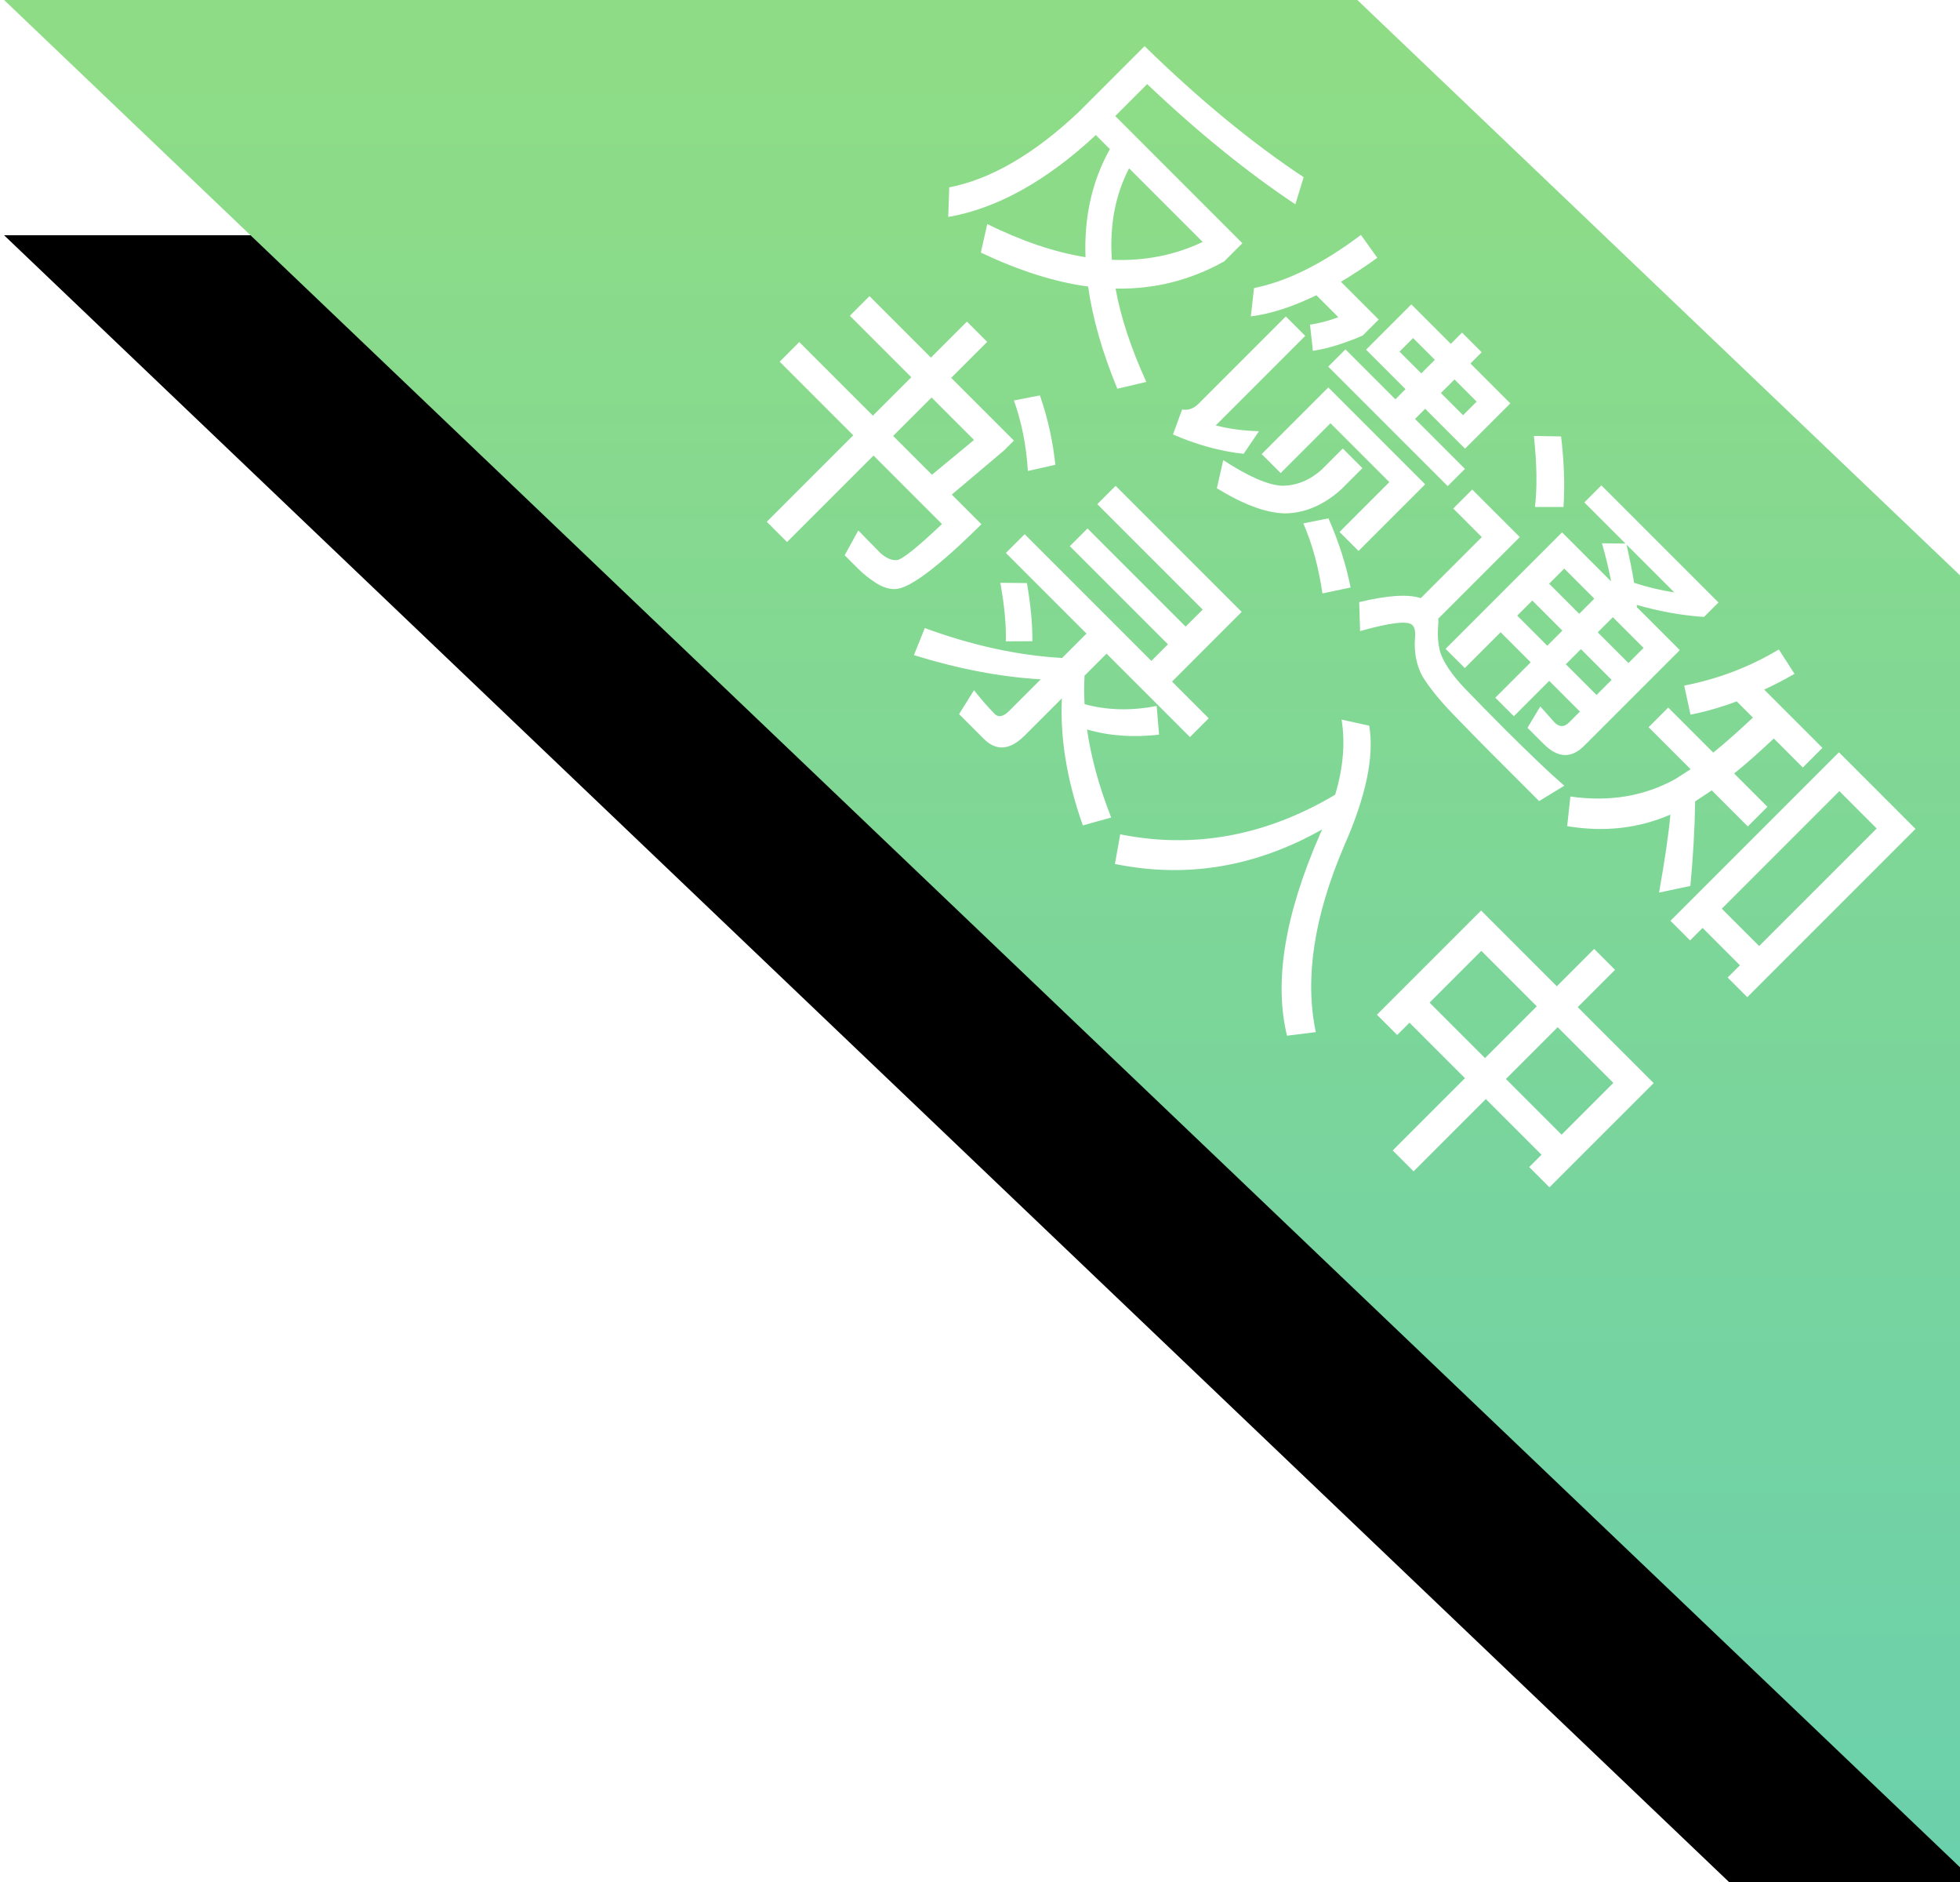 <?xml version="1.0" encoding="UTF-8"?>
<svg width="50px" height="48px" viewBox="0 0 50 48" version="1.1" xmlns="http://www.w3.org/2000/svg" xmlns:xlink="http://www.w3.org/1999/xlink">
    <!-- Generator: Sketch 55.2 (78181) - https://sketchapp.com -->
    <title>反馈通知书录入中_slice</title>
    <desc>Created with Sketch.</desc>
    <defs>
        <linearGradient x1="50%" y1="2.835%" x2="50%" y2="100.85%" id="linearGradient-1">
            <stop stop-color="#8EDC86" offset="0.095%"></stop>
            <stop stop-color="#6BD0AC" offset="100%"></stop>
        </linearGradient>
        <path d="M34.626,1.77635684e-15 L50,14.674 L50,47.625 L0.104,0 L34.626,0 Z" id="path-2"></path>
        <filter x="-18.0%" y="-10.5%" width="136.1%" height="142.0%" filterUnits="objectBoundingBox" id="filter-3">
            <feOffset dx="0" dy="6" in="SourceAlpha" result="shadowOffsetOuter1"></feOffset>
            <feGaussianBlur stdDeviation="2" in="shadowOffsetOuter1" result="shadowBlurOuter1"></feGaussianBlur>
            <feColorMatrix values="0 0 0 0 0   0 0 0 0 0   0 0 0 0 0  0 0 0 0.06 0" type="matrix" in="shadowBlurOuter1"></feColorMatrix>
        </filter>
    </defs>
    <g id="页面1" stroke="none" stroke-width="1" fill="none" fill-rule="evenodd">
        <g id="画板" transform="translate(-826, -662)">
            <g id="反馈通知书录入中" transform="translate(826, 662)">
                <g>
                    <g id="形状结合备份-3">
                        <use fill="black" fill-opacity="1" filter="url(#filter-3)" xlink:href="#path-2"></use>
                        <use fill="url(#linearGradient-1)" fill-rule="evenodd" xlink:href="#path-2"></use>
                    </g>
                    <g id="反馈通知-书录入中-2" transform="translate(19, 1)"></g>
                </g>
                <path d="M21.209,11.043 L20.701,11.043 C20.639,12.77 20.239,14.156 19.516,15.183 L19,14.63 C19.6,13.743 19.931,12.506 19.977,10.934 L19.977,8.56 C21.932,8.537 23.671,8.366 25.21,8.054 L25.549,8.693 C24.11,8.981 22.494,9.152 20.708,9.198 L20.708,10.35 L25.295,10.35 L25.295,11.004 C25.025,11.961 24.533,12.778 23.825,13.455 C24.441,13.883 25.187,14.257 26.064,14.584 L25.664,15.23 C24.725,14.84 23.933,14.397 23.294,13.914 C22.601,14.444 21.747,14.879 20.747,15.237 L20.347,14.607 C21.286,14.288 22.07,13.899 22.717,13.432 C21.963,12.732 21.455,11.93 21.209,11.043 Z M23.24,13.004 C23.856,12.436 24.294,11.782 24.556,11.043 L21.901,11.043 C22.132,11.774 22.578,12.428 23.24,13.004 Z M29.446,8.405 L30.87,8.405 L30.87,8 L31.578,8 L31.578,8.405 L33.017,8.405 L33.017,10.039 L31.578,10.039 L31.578,10.405 L33.379,10.405 L33.379,11.027 L29.069,11.027 L29.069,10.405 L30.87,10.405 L30.87,10.039 L29.446,10.039 L29.446,8.405 Z M32.378,9.471 L32.378,8.981 L31.578,8.981 L31.578,9.471 L32.378,9.471 Z M30.87,9.471 L30.87,8.981 L30.085,8.981 L30.085,9.471 L30.87,9.471 Z M32.94,11.401 L32.94,13.805 L32.255,13.805 L32.255,12.008 L30.131,12.008 L30.131,13.805 L29.446,13.805 L29.446,11.401 L32.94,11.401 Z M31.809,13.759 C32.409,13.992 32.956,14.272 33.456,14.607 L33.056,15.222 C32.532,14.833 32.001,14.521 31.447,14.304 L31.809,13.759 Z M30.809,12.241 L31.517,12.241 L31.517,13.004 C31.486,13.603 31.293,14.086 30.939,14.451 C30.593,14.786 30.031,15.043 29.254,15.23 L28.862,14.607 C29.6,14.451 30.108,14.257 30.385,14.008 C30.647,13.743 30.785,13.409 30.809,13.004 L30.809,12.241 Z M27.569,9.953 C27.353,10.576 27.092,11.097 26.768,11.518 L26.314,10.949 C26.792,10.233 27.115,9.268 27.284,8.062 L27.992,8.179 C27.93,8.568 27.854,8.926 27.769,9.268 L29.131,9.268 L29.131,9.844 C28.946,10.311 28.738,10.708 28.508,11.019 L27.984,10.599 C28.123,10.412 28.246,10.202 28.361,9.953 L27.569,9.953 Z M27.399,10.887 L28.1,10.887 L28.1,14.117 C28.392,13.946 28.692,13.72 28.985,13.44 L29.116,14.125 C28.654,14.498 28.107,14.809 27.492,15.051 L27.207,14.436 C27.33,14.35 27.399,14.218 27.399,14.047 L27.399,10.887 Z M34.529,8.086 C35.053,8.498 35.491,8.911 35.845,9.315 L35.33,9.829 C35.022,9.44 34.591,9.019 34.029,8.568 L34.529,8.086 Z M38.954,15.058 C38.531,15.058 38.069,15.051 37.577,15.043 C37.076,15.035 36.669,14.988 36.345,14.911 C36.038,14.817 35.768,14.63 35.537,14.366 C35.43,14.233 35.337,14.171 35.245,14.171 C35.083,14.171 34.806,14.521 34.414,15.222 L33.875,14.716 C34.26,14.086 34.606,13.689 34.914,13.533 L34.914,11.331 L33.883,11.331 L33.883,10.646 L35.599,10.646 L35.599,13.588 C35.637,13.619 35.676,13.658 35.714,13.704 C35.891,13.914 36.076,14.07 36.268,14.171 C36.499,14.28 36.838,14.35 37.292,14.366 C37.731,14.374 38.246,14.381 38.846,14.381 C39.223,14.381 39.608,14.374 39.993,14.366 C40.378,14.358 40.678,14.342 40.886,14.327 L40.709,15.058 L38.954,15.058 Z M37.623,8.856 L36.138,8.856 L36.138,8.241 L40.362,8.241 L40.362,8.763 C39.916,9.152 39.439,9.479 38.931,9.759 C38.946,9.774 38.962,9.782 38.977,9.798 L40.524,9.798 L40.524,13.253 C40.524,13.712 40.27,13.946 39.77,13.946 L39.177,13.946 L39.023,13.331 L39.57,13.362 C39.739,13.362 39.831,13.276 39.831,13.105 L39.831,12.708 L38.723,12.708 L38.723,13.984 L38.054,13.984 L38.054,12.708 L36.969,12.708 L36.969,14 L36.276,14 L36.276,9.798 L38.046,9.798 C37.792,9.626 37.507,9.447 37.192,9.276 L37.623,8.856 Z M38.485,9.409 C38.808,9.245 39.108,9.058 39.385,8.856 L37.661,8.856 C37.954,9.043 38.231,9.222 38.485,9.409 Z M36.969,11.564 L36.969,12.109 L38.054,12.109 L38.054,11.564 L36.969,11.564 Z M38.723,11.564 L38.723,12.109 L39.831,12.109 L39.831,11.564 L38.723,11.564 Z M39.831,10.957 L39.831,10.412 L38.723,10.412 L38.723,10.957 L39.831,10.957 Z M38.054,10.957 L38.054,10.412 L36.969,10.412 L36.969,10.957 L38.054,10.957 Z M48,8.77 L48,14.84 L47.292,14.84 L47.292,14.397 L45.945,14.397 L45.945,14.848 L45.237,14.848 L45.237,8.77 L48,8.77 Z M45.945,13.704 L47.292,13.704 L47.292,9.463 L45.945,9.463 L45.945,13.704 Z M42.475,9.696 C42.298,10.086 42.098,10.444 41.882,10.77 L41.243,10.358 C41.736,9.626 42.09,8.84 42.298,8 L43.021,8.156 C42.944,8.451 42.852,8.724 42.759,8.988 L44.86,8.988 L44.86,9.696 L43.814,9.696 C43.798,10.179 43.775,10.63 43.729,11.043 L44.93,11.043 L44.93,11.751 L43.629,11.751 C43.598,11.922 43.56,12.093 43.529,12.249 C43.998,12.732 44.476,13.268 44.968,13.86 L44.522,14.545 C44.045,13.86 43.644,13.323 43.321,12.934 C42.998,13.751 42.452,14.444 41.667,15.004 L41.19,14.412 C41.99,13.813 42.513,13.082 42.767,12.21 C42.798,12.062 42.836,11.907 42.867,11.751 L41.351,11.751 L41.351,11.043 L42.975,11.043 C43.021,10.63 43.044,10.179 43.06,9.696 L42.475,9.696 Z M21.74,16.732 L22.471,16.732 L22.471,18.031 L24.733,18.031 L24.733,18.389 L24.587,20.125 L25.656,20.125 C25.649,21.681 25.518,22.584 25.272,22.848 C25.172,22.957 25.018,23.043 24.802,23.089 C24.618,23.128 24.425,23.152 24.241,23.152 L23.748,23.152 L23.548,22.459 C23.84,22.459 24.11,22.467 24.364,22.467 C24.556,22.451 24.695,22.397 24.779,22.296 C24.864,22.187 24.918,21.696 24.941,20.833 L22.471,20.833 L22.471,23.953 L21.74,23.953 L21.74,20.833 L19.085,20.833 L19.085,20.125 L21.74,20.125 L21.74,18.739 L19.523,18.739 L19.523,18.031 L21.74,18.031 L21.74,16.732 Z M22.471,20.125 L23.871,20.125 L24.002,18.739 L22.471,18.739 L22.471,20.125 Z M24.387,16.747 C24.949,17.019 25.456,17.346 25.918,17.72 L25.533,18.327 C25.041,17.891 24.533,17.556 24.01,17.307 L24.387,16.747 Z M27.384,17.012 L31.932,17.012 L31.932,19.525 L33.256,19.525 L33.256,20.202 L30.247,20.202 L30.247,20.996 C30.408,21.175 30.578,21.346 30.762,21.51 C31.278,21.214 31.724,20.794 32.094,20.241 L32.655,20.716 C32.248,21.23 31.786,21.634 31.263,21.922 C31.847,22.358 32.517,22.739 33.286,23.074 L32.917,23.728 C31.809,23.198 30.924,22.56 30.247,21.813 L30.247,23.16 C30.247,23.689 30.016,23.953 29.57,23.953 L28.677,23.953 L28.515,23.253 C28.8,23.284 29.069,23.307 29.323,23.307 C29.454,23.307 29.523,23.198 29.523,22.988 L29.523,21.852 C28.754,22.537 27.846,23.152 26.799,23.704 L26.507,23.019 C27.669,22.482 28.677,21.837 29.523,21.082 L29.523,20.202 L26.615,20.202 L26.615,19.525 L31.186,19.525 L31.186,18.926 L27.646,18.926 L27.646,18.288 L31.186,18.288 L31.186,17.673 L27.384,17.673 L27.384,17.012 Z M27.538,20.366 C27.992,20.685 28.377,21.004 28.685,21.315 L28.208,21.798 C27.93,21.502 27.546,21.183 27.053,20.84 L27.538,20.366 Z M36.915,18.623 C36.576,17.992 36.161,17.502 35.676,17.152 L36.284,16.763 C36.93,17.222 37.5,18.093 38,19.385 C38.731,21.206 39.677,22.49 40.847,23.253 L40.393,23.837 C39.185,23.105 38.177,21.704 37.361,19.626 C37.338,19.572 37.323,19.525 37.307,19.479 C36.784,21.362 35.745,22.817 34.191,23.844 L33.752,23.214 C35.353,22.148 36.407,20.615 36.915,18.623 Z M44.368,16.732 L45.122,16.732 L45.122,18.078 L47.861,18.078 L47.861,21.837 L47.13,21.837 L47.13,21.393 L45.122,21.393 L45.122,24 L44.368,24 L44.368,21.393 L42.367,21.393 L42.367,21.837 L41.636,21.837 L41.636,18.078 L44.368,18.078 L44.368,16.732 Z M42.367,20.669 L44.368,20.669 L44.368,18.802 L42.367,18.802 L42.367,20.669 Z M45.122,20.669 L47.13,20.669 L47.13,18.802 L45.122,18.802 L45.122,20.669 Z" fill="#FFFFFF" fill-rule="nonzero" transform="translate(33.5, 16) rotate(-315) translate(-33.5, -16) "></path>
            </g>
        </g>
    </g>
</svg>